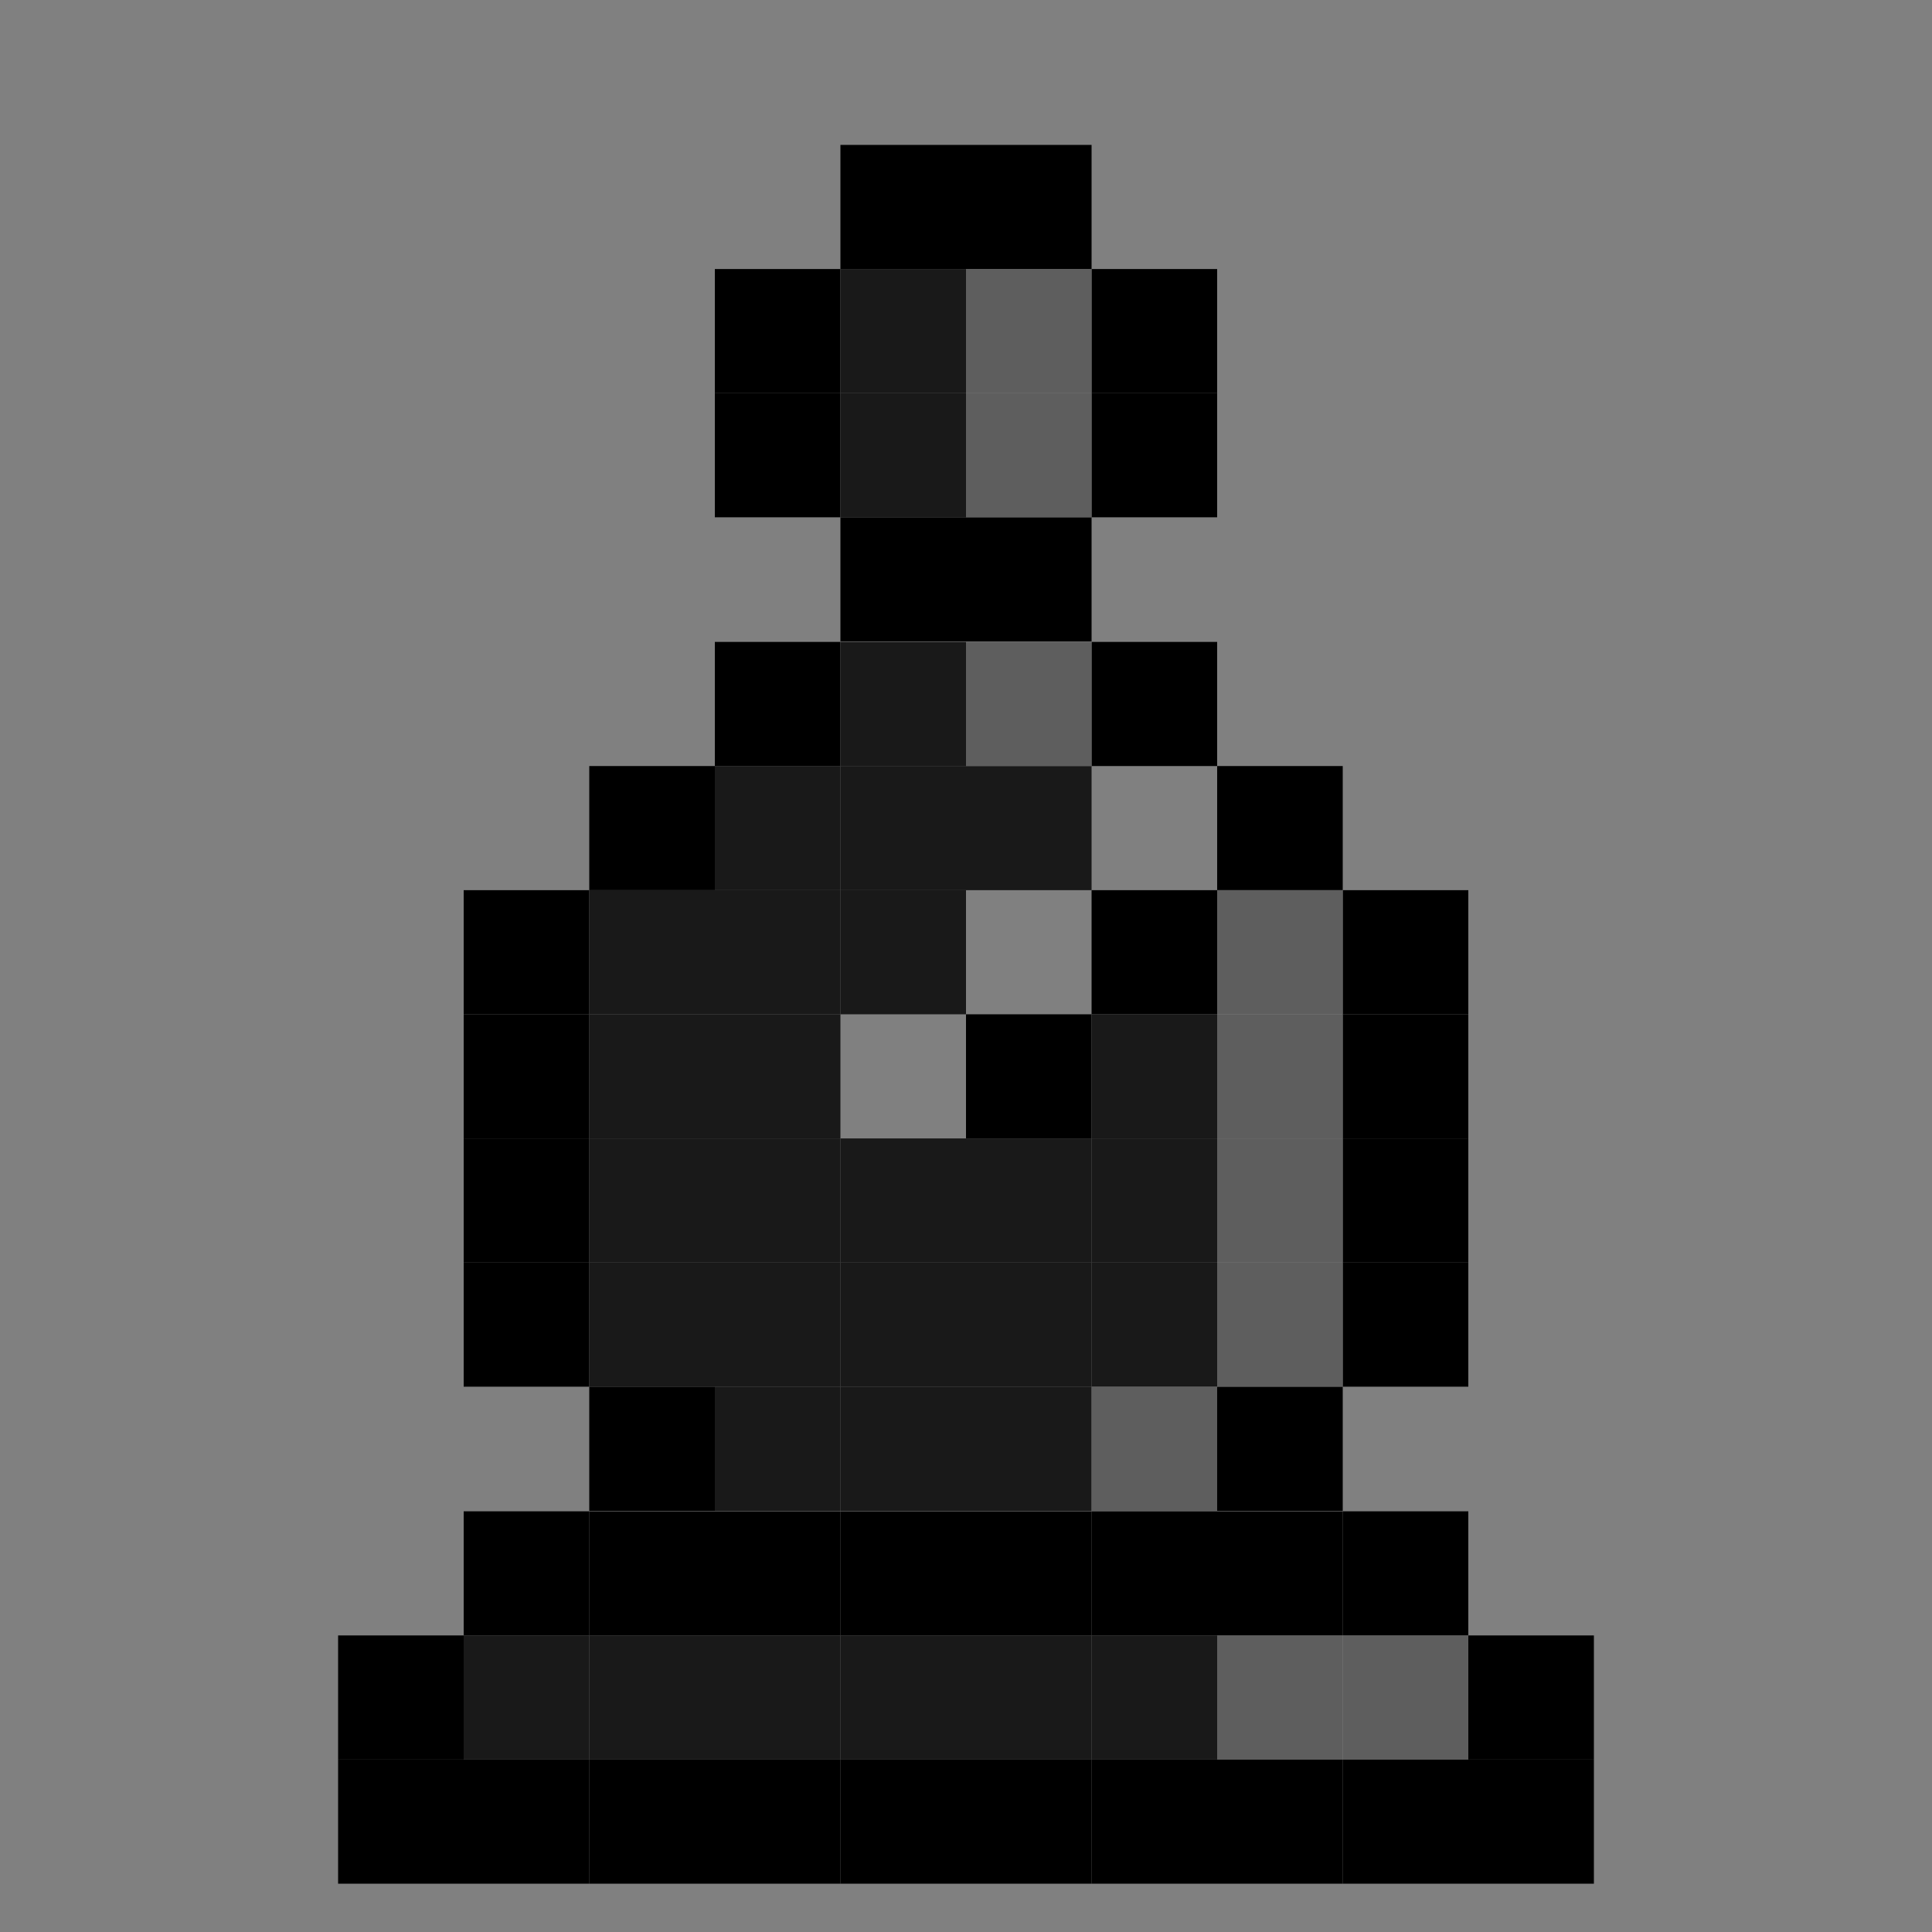 <svg id="Calque_1" data-name="Calque 1" xmlns="http://www.w3.org/2000/svg" viewBox="0 0 40 40"><rect x="0" y="0" width="40" height="40" fill="#808080" stroke="none"/><defs><style>.cls-1{fill:#191919;}.cls-2{fill:#fff;opacity:0.3;}</style></defs><rect x="7" y="36.43" width="2.6" height="2.57"/><rect x="9.6" y="36.43" width="2.6" height="2.57"/><rect x="12.2" y="36.43" width="2.6" height="2.57"/><rect x="14.8" y="36.43" width="2.6" height="2.57"/><rect x="17.4" y="36.43" width="2.6" height="2.57"/><rect x="20" y="36.43" width="2.6" height="2.57"/><rect x="22.6" y="36.43" width="2.6" height="2.57"/><rect x="25.2" y="36.43" width="2.6" height="2.57"/><rect x="27.8" y="36.43" width="2.6" height="2.57"/><rect x="30.4" y="36.43" width="2.6" height="2.57"/><rect x="30.4" y="33.86" width="2.6" height="2.57"/><rect x="27.8" y="31.29" width="2.6" height="2.57"/><rect x="25.2" y="31.29" width="2.6" height="2.57"/><rect x="20" y="31.29" width="2.6" height="2.57"/><rect x="22.6" y="31.29" width="2.6" height="2.57"/><rect x="17.4" y="31.29" width="2.6" height="2.57"/><rect x="14.8" y="31.29" width="2.6" height="2.57"/><rect x="12.2" y="31.29" width="2.6" height="2.57"/><rect x="12.2" y="28.71" width="2.6" height="2.57"/><rect x="25.2" y="28.71" width="2.6" height="2.57"/><rect x="27.8" y="26.14" width="2.6" height="2.57"/><rect x="27.8" y="23.57" width="2.6" height="2.57"/><rect x="27.8" y="21" width="2.6" height="2.57"/><rect x="27.8" y="18.43" width="2.6" height="2.57"/><rect x="9.6" y="26.14" width="2.6" height="2.57"/><rect x="9.6" y="23.57" width="2.6" height="2.57"/><rect x="9.6" y="21" width="2.6" height="2.57"/><rect x="9.6" y="18.43" width="2.6" height="2.57"/><rect x="12.2" y="15.86" width="2.6" height="2.57"/><rect x="14.8" y="13.29" width="2.6" height="2.57"/><rect x="17.4" y="10.71" width="2.6" height="2.57"/><rect x="14.8" y="8.14" width="2.6" height="2.57"/><rect x="14.8" y="5.57" width="2.6" height="2.57"/><rect x="17.4" y="3" width="2.6" height="2.57"/><rect x="20" y="3" width="2.6" height="2.57"/><rect x="22.6" y="5.57" width="2.6" height="2.57"/><rect x="22.6" y="8.14" width="2.6" height="2.57"/><rect x="20" y="10.71" width="2.6" height="2.57"/><rect x="22.6" y="13.29" width="2.6" height="2.57"/><rect x="25.2" y="15.86" width="2.6" height="2.57"/><rect x="22.6" y="18.43" width="2.6" height="2.57"/><rect x="20" y="21" width="2.6" height="2.57"/><rect x="9.6" y="31.29" width="2.6" height="2.57"/><rect x="7" y="33.86" width="2.6" height="2.57"/><rect class="cls-1" x="9.6" y="33.86" width="2.6" height="2.57"/><rect class="cls-1" x="12.2" y="33.86" width="2.6" height="2.57"/><rect class="cls-1" x="14.8" y="33.86" width="2.6" height="2.57"/><rect class="cls-1" x="17.4" y="33.86" width="2.6" height="2.57"/><rect class="cls-1" x="20" y="33.86" width="2.6" height="2.57"/><rect class="cls-1" x="22.6" y="33.86" width="2.6" height="2.57"/><rect class="cls-1" x="25.2" y="33.86" width="2.6" height="2.57"/><rect class="cls-1" x="27.8" y="33.86" width="2.6" height="2.57"/><rect class="cls-1" x="20" y="5.57" width="2.6" height="2.57"/><rect class="cls-1" x="20" y="8.14" width="2.6" height="2.57"/><rect class="cls-1" x="17.4" y="8.14" width="2.6" height="2.57"/><rect class="cls-1" x="17.4" y="5.57" width="2.6" height="2.57"/><rect class="cls-1" x="22.6" y="26.14" width="2.6" height="2.57"/><rect class="cls-1" x="22.6" y="28.71" width="2.6" height="2.57"/><rect class="cls-1" x="20" y="28.71" width="2.6" height="2.57"/><rect class="cls-1" x="20" y="26.14" width="2.6" height="2.57"/><rect class="cls-1" x="22.6" y="23.57" width="2.6" height="2.57"/><rect class="cls-1" x="25.2" y="26.14" width="2.6" height="2.57"/><rect class="cls-1" x="25.2" y="23.57" width="2.6" height="2.57"/><rect class="cls-1" x="25.2" y="21" width="2.6" height="2.57"/><rect class="cls-1" x="22.6" y="21" width="2.6" height="2.57"/><rect class="cls-1" x="25.2" y="18.43" width="2.6" height="2.57"/><rect class="cls-1" x="20" y="23.57" width="2.6" height="2.57"/><rect class="cls-1" x="17.4" y="26.14" width="2.6" height="2.57"/><rect class="cls-1" x="17.4" y="28.71" width="2.6" height="2.57"/><rect class="cls-1" x="14.8" y="28.71" width="2.6" height="2.57"/><rect class="cls-1" x="14.8" y="26.14" width="2.6" height="2.57"/><rect class="cls-1" x="17.4" y="23.57" width="2.6" height="2.57"/><rect class="cls-1" x="14.8" y="23.57" width="2.6" height="2.57"/><rect class="cls-1" x="14.8" y="21" width="2.6" height="2.57"/><rect class="cls-1" x="12.2" y="26.14" width="2.6" height="2.57"/><rect class="cls-1" x="12.2" y="23.57" width="2.6" height="2.57"/><rect class="cls-1" x="12.2" y="21" width="2.6" height="2.57"/><rect class="cls-1" x="14.8" y="18.43" width="2.6" height="2.57"/><rect class="cls-1" x="12.2" y="18.43" width="2.6" height="2.57"/><rect class="cls-1" x="20" y="15.86" width="2.6" height="2.57"/><rect class="cls-1" x="17.4" y="18.43" width="2.6" height="2.57"/><rect class="cls-1" x="17.4" y="15.86" width="2.6" height="2.57"/><rect class="cls-1" x="14.8" y="15.86" width="2.6" height="2.57"/><rect class="cls-1" x="20" y="13.29" width="2.6" height="2.57"/><rect class="cls-1" x="17.4" y="13.29" width="2.6" height="2.57"/><rect class="cls-2" x="20" y="5.57" width="2.6" height="2.57"/><rect class="cls-2" x="20" y="8.14" width="2.6" height="2.57"/><rect class="cls-2" x="20" y="13.29" width="2.6" height="2.57"/><rect class="cls-2" x="25.2" y="18.43" width="2.6" height="2.57"/><rect class="cls-2" x="25.2" y="21" width="2.6" height="2.57"/><rect class="cls-2" x="25.2" y="23.57" width="2.6" height="2.57"/><rect class="cls-2" x="25.2" y="26.14" width="2.6" height="2.57"/><rect class="cls-2" x="22.6" y="28.71" width="2.6" height="2.57"/><rect class="cls-2" x="25.2" y="33.86" width="2.6" height="2.57"/><rect class="cls-2" x="27.8" y="33.86" width="2.6" height="2.57"/></svg>